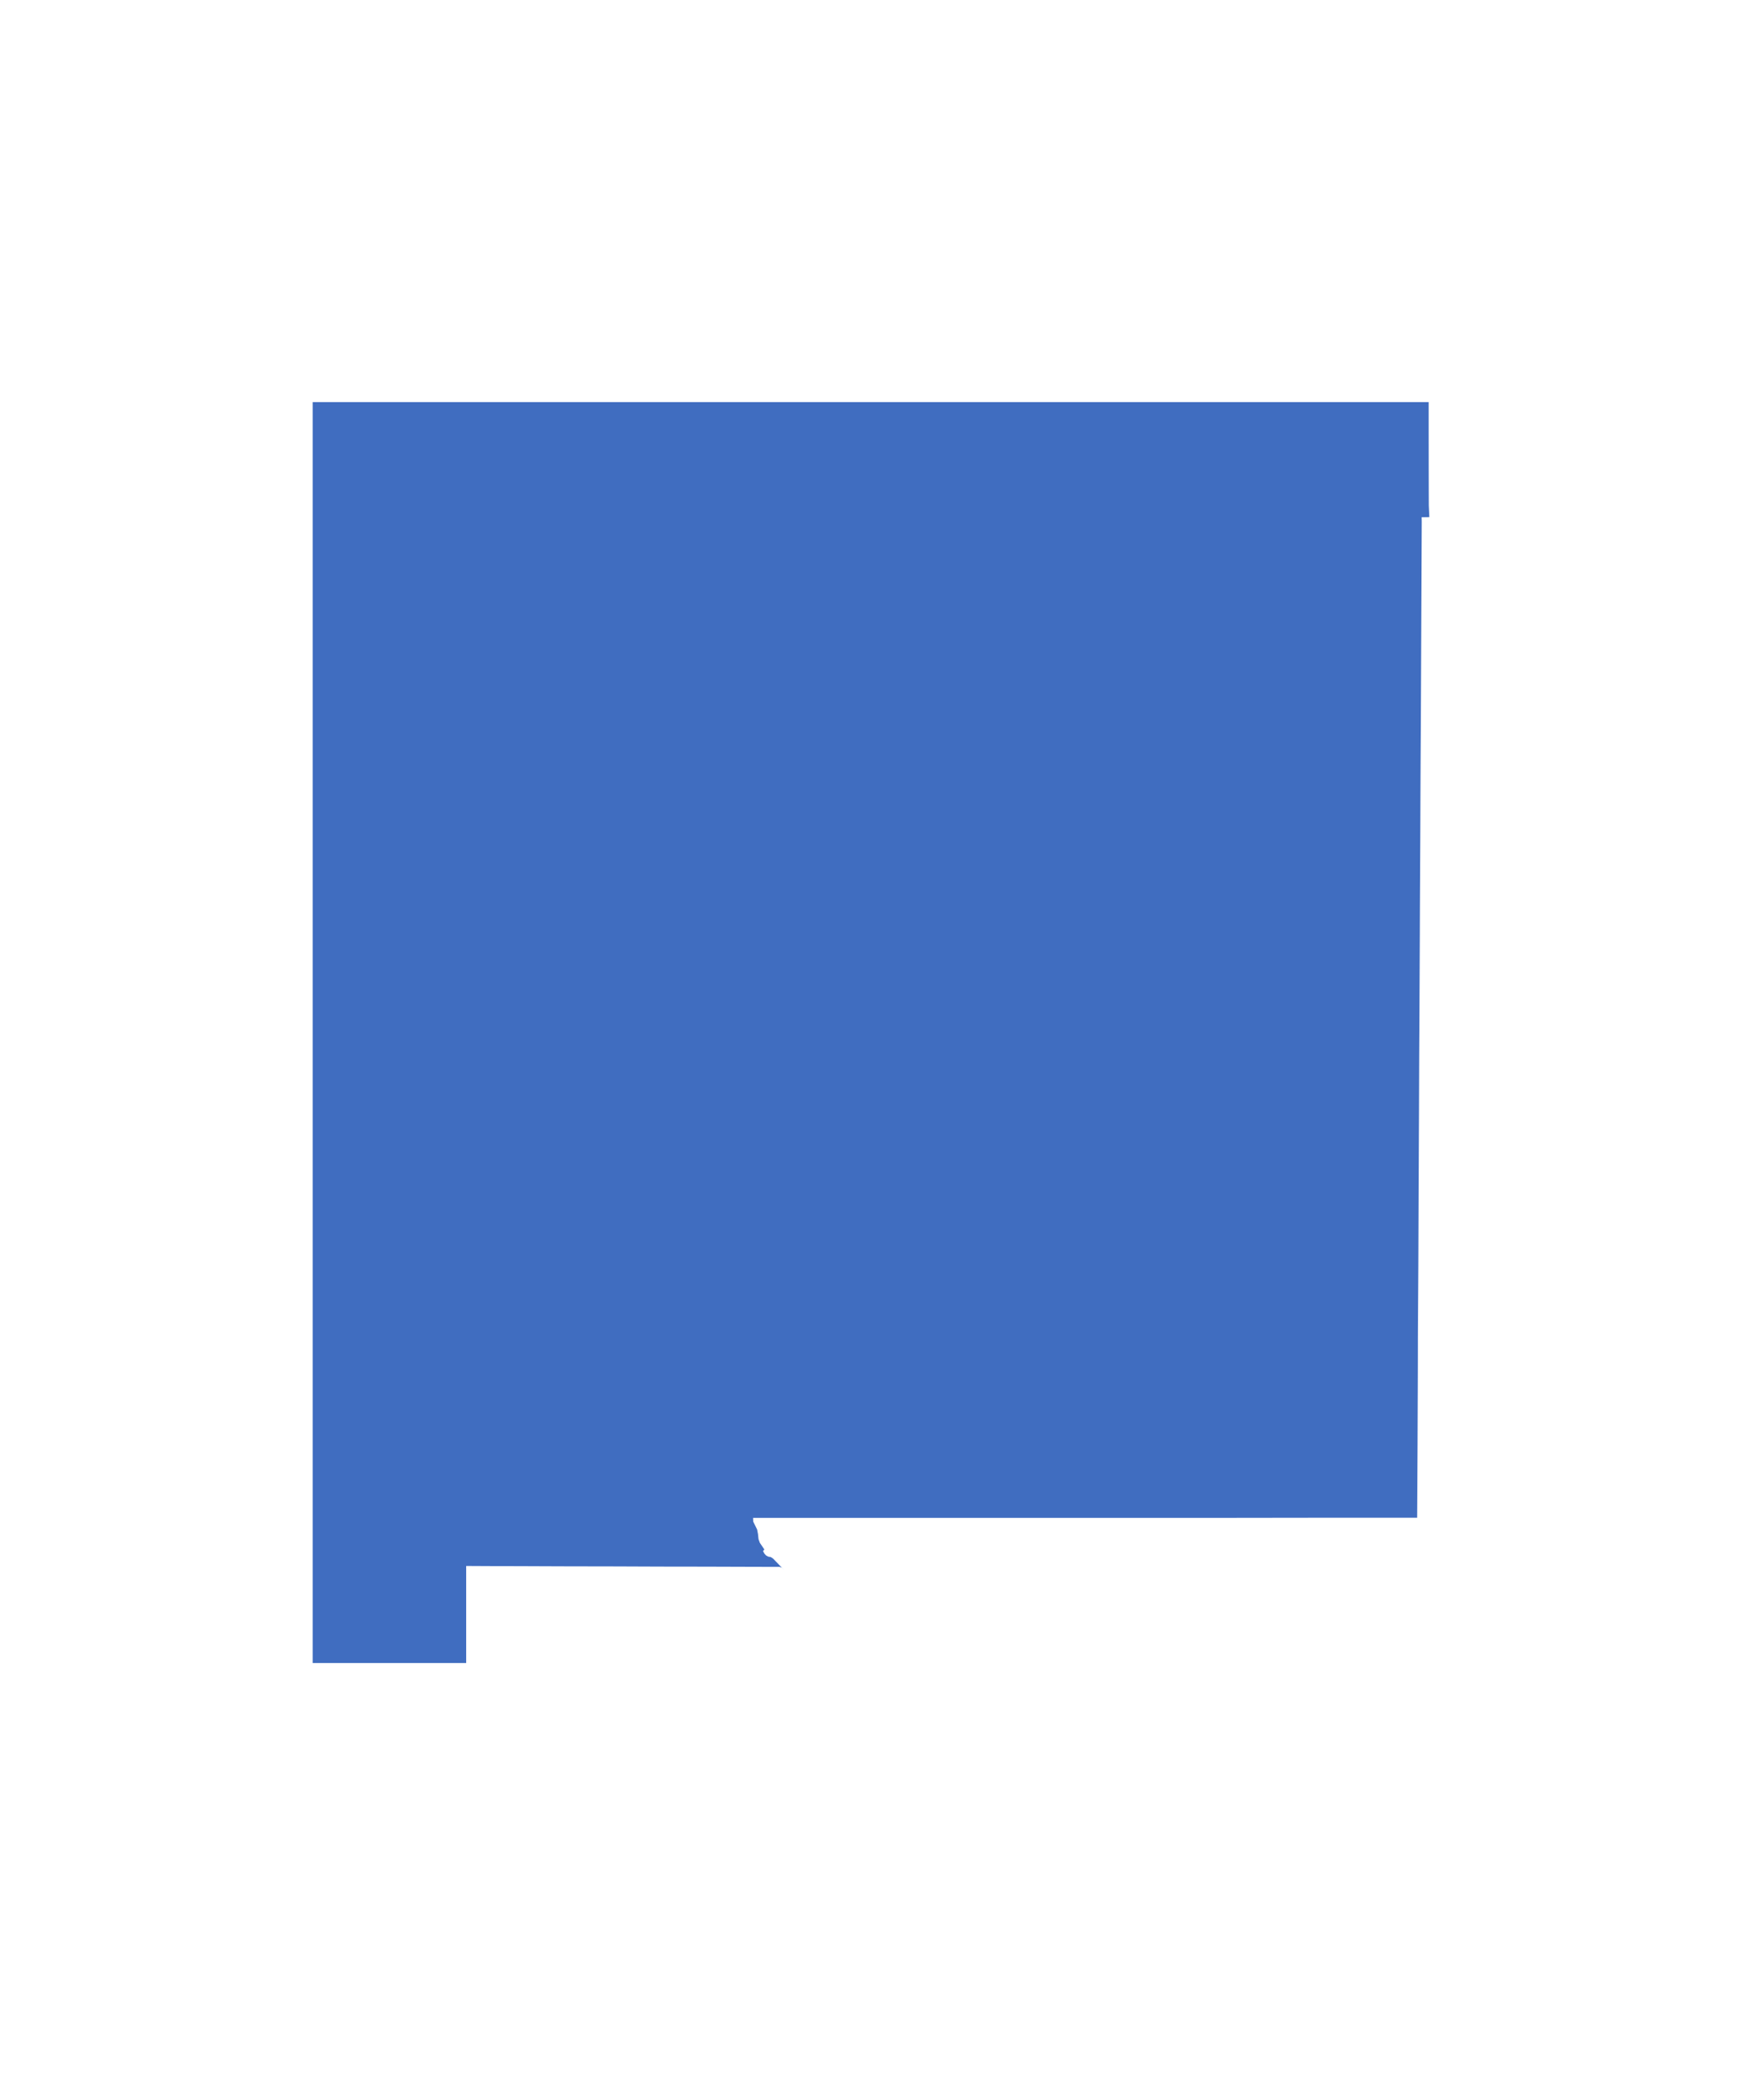 <svg width="39" height="47" fill="none" xmlns="http://www.w3.org/2000/svg"><path d="M31.988 11.314c-.003-.772-.003-1.542-.003-2.314H7V37.223h3.437V35.05l.588.003c.714 0 1.427.006 2.14.006.713 0 1.426.006 2.139.006.716 0 1.435.005 2.15.005l.048.018.054.054-.247-.256-.053-.035-.057-.01-.048-.026-.038-.042-.03-.056.03-.036-.101-.148-.03-.083-.012-.113-.02-.104-.087-.176-.003-.083h10.277l2.293-.003h2.297l.009-1.646c.003-.793.008-1.583.008-2.376.003-.725.01-1.447.012-2.172l.01-2.368c.005-.778.005-1.556.011-2.335l.01-2.178c.002-.78.008-1.562.011-2.344.003-.79.006-1.583.012-2.373a16462.454 16462.454 0 0 1 .02-4.51l-.002-.092.172-.003-.012-.259Z" fill="#406DC0"/></svg>